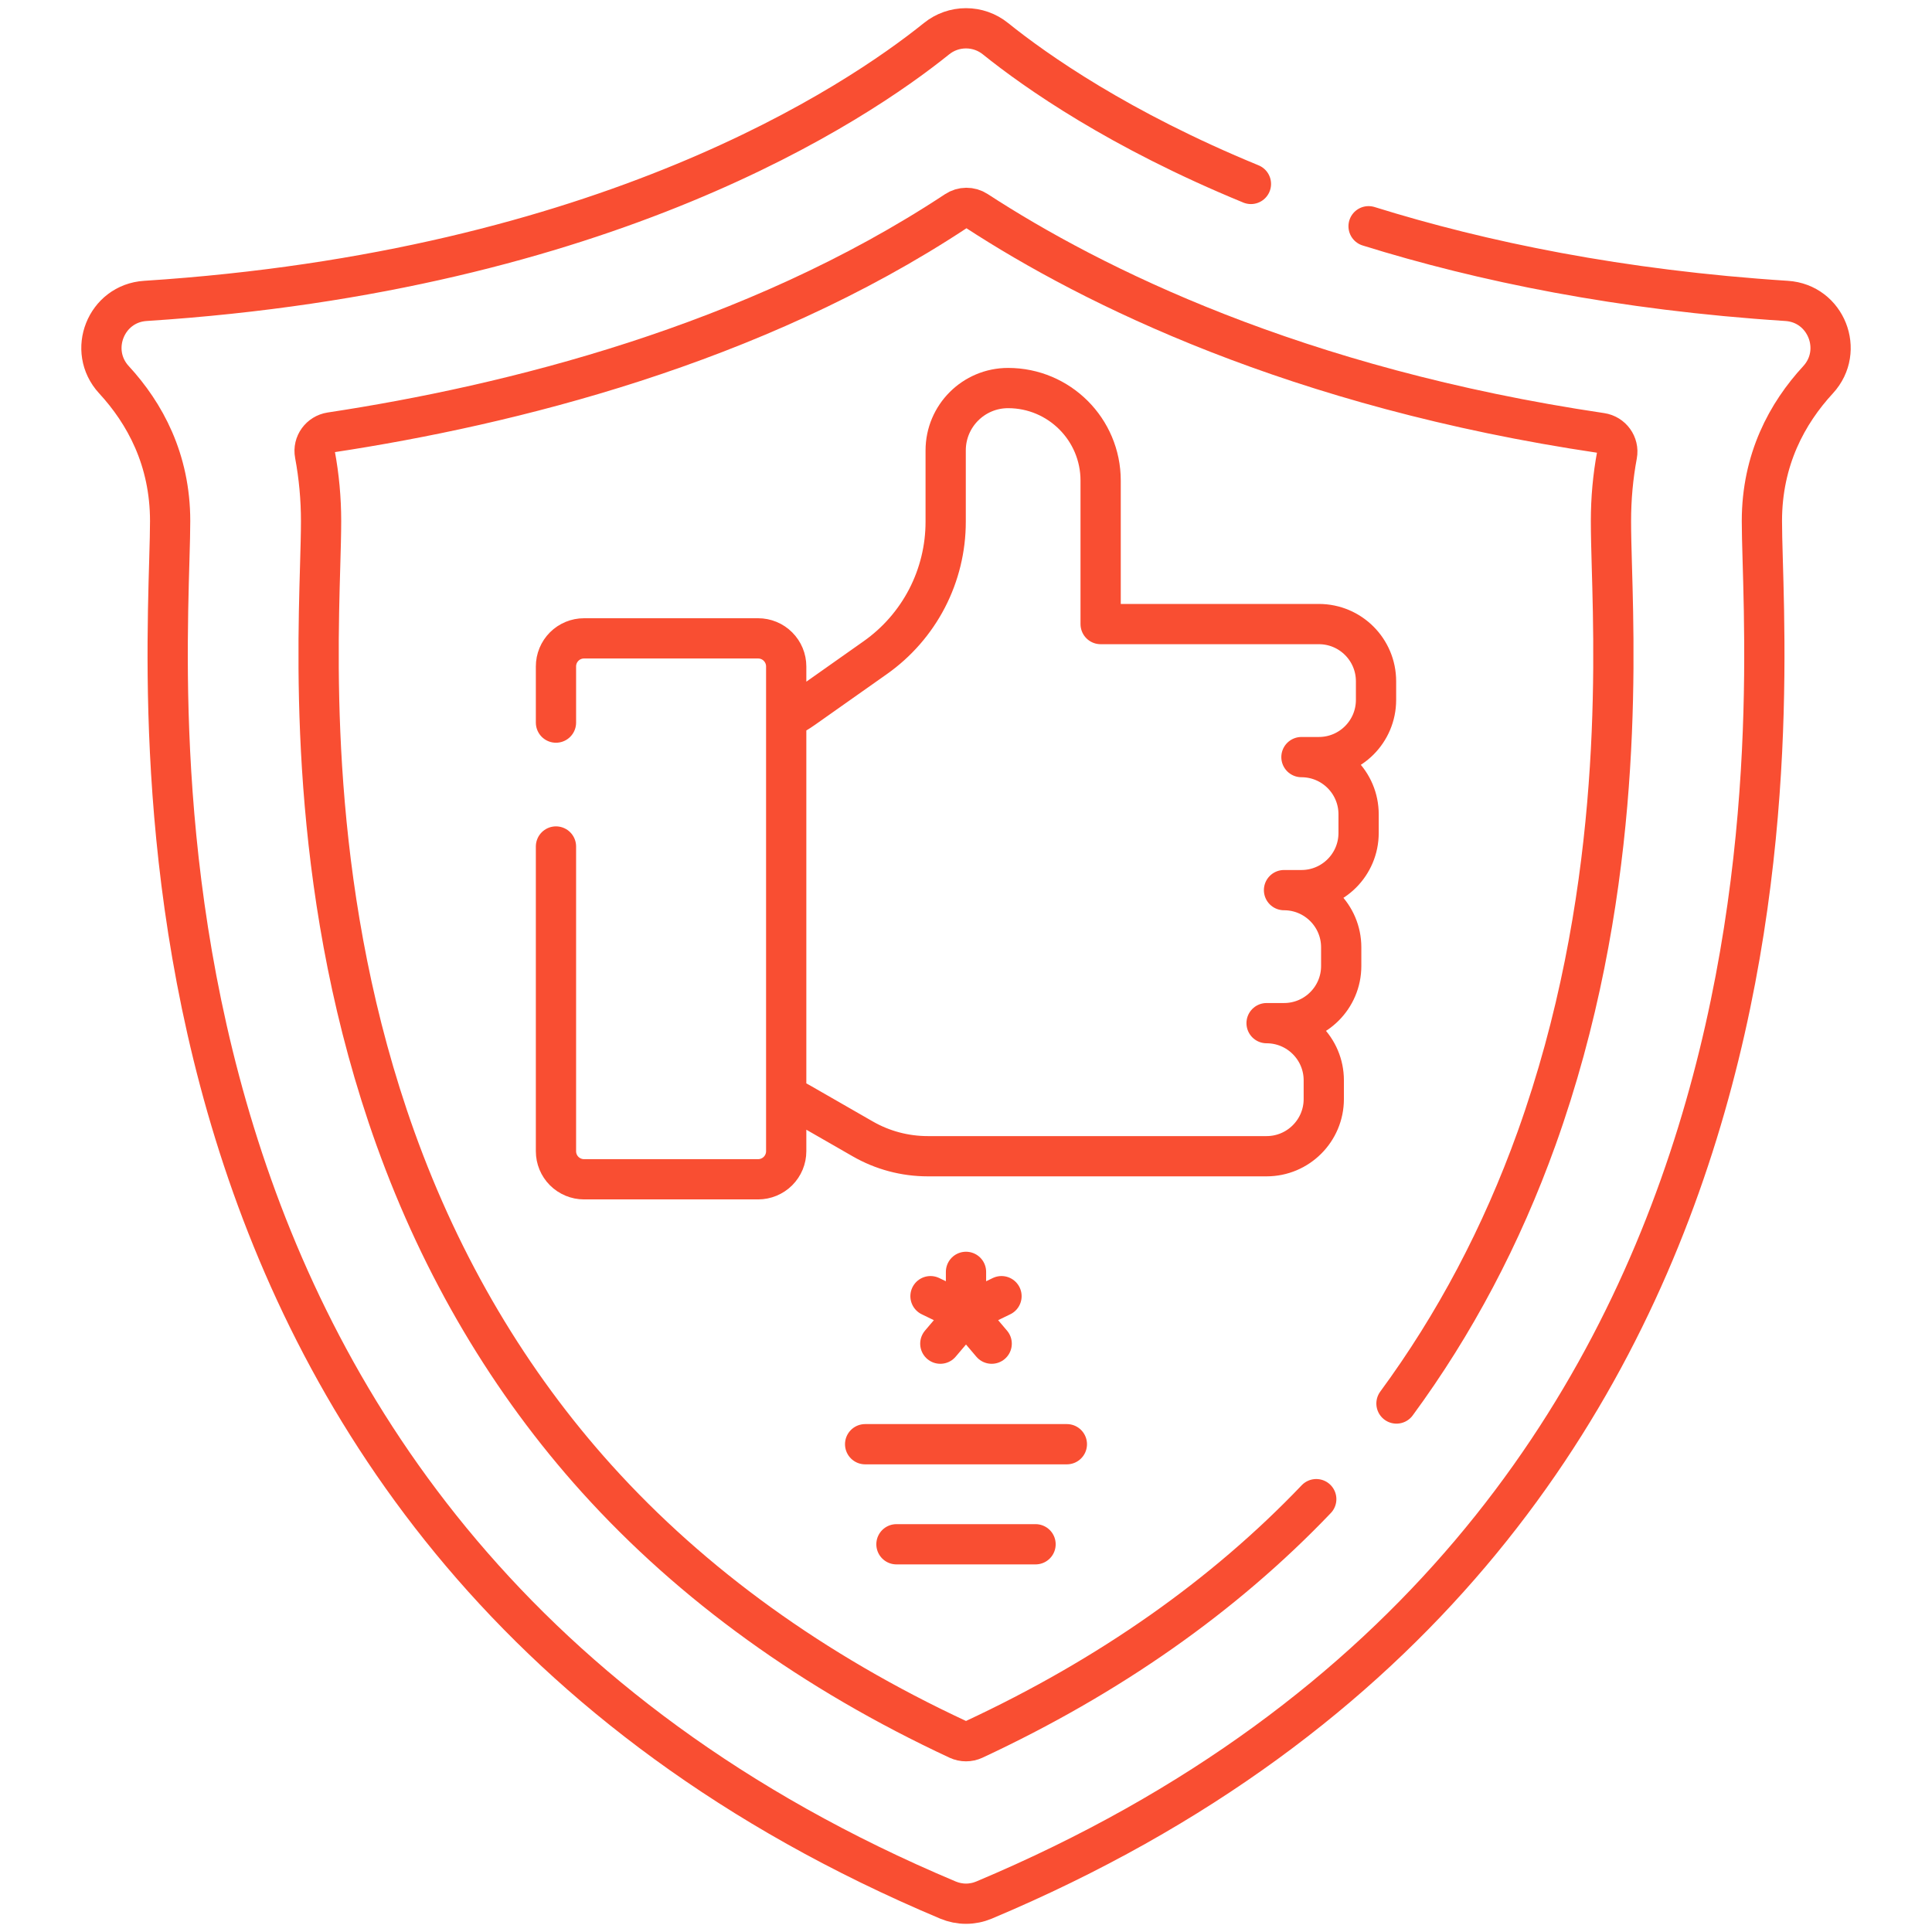 <svg width="48" height="48" viewBox="0 0 48 48" fill="none" xmlns="http://www.w3.org/2000/svg">
<path d="M31.079 4.57C27.815 3.229 25.743 1.774 24.733 0.962C24.526 0.794 24.267 0.703 24 0.703C23.733 0.703 23.474 0.794 23.267 0.962C21.259 2.577 15.046 6.739 3.611 7.476C2.632 7.539 2.166 8.712 2.831 9.434C3.599 10.268 4.227 11.416 4.227 12.945C4.227 16.857 2.059 38.168 23.553 47.207C23.695 47.266 23.846 47.297 24 47.297C24.154 47.297 24.306 47.266 24.447 47.207C45.941 38.168 43.774 16.857 43.774 12.945C43.774 11.416 44.401 10.268 45.17 9.434C45.834 8.712 45.368 7.539 44.389 7.476C40.262 7.21 36.816 6.498 34.002 5.621" stroke="#F94E32" stroke-miterlimit="10" stroke-linecap="round" stroke-linejoin="round"/>
<path d="M34.695 34.87C36.143 32.901 37.309 30.696 38.174 28.288C40.285 22.407 40.124 16.77 40.046 14.061C40.034 13.632 40.024 13.26 40.024 12.945C40.024 12.386 40.074 11.837 40.174 11.302C40.222 11.043 40.042 10.797 39.782 10.758C32.199 9.633 27.126 7.102 24.266 5.24C24.109 5.138 23.907 5.14 23.751 5.244C18.709 8.575 12.648 10.071 8.215 10.743C7.955 10.783 7.775 11.028 7.824 11.287C7.926 11.834 7.977 12.389 7.977 12.945C7.977 13.26 7.966 13.631 7.954 14.061C7.876 16.77 7.715 22.407 9.826 28.288C10.977 31.492 12.66 34.337 14.83 36.743C17.2 39.37 20.213 41.544 23.801 43.216C23.864 43.245 23.931 43.26 24 43.26C24.069 43.26 24.136 43.245 24.199 43.216C27.555 41.652 30.409 39.648 32.702 37.246" stroke="#F94E32" stroke-miterlimit="10" stroke-linecap="round" stroke-linejoin="round"/>
<path d="M19.615 27.265C19.703 27.306 19.79 27.351 19.875 27.4L21.432 28.294C21.923 28.577 22.481 28.726 23.048 28.726H31.468C32.252 28.726 32.889 28.089 32.889 27.305V26.841C32.889 26.056 32.252 25.42 31.468 25.42H31.901C32.685 25.42 33.322 24.784 33.322 24V23.536C33.322 22.751 32.685 22.115 31.901 22.115H32.334C33.118 22.115 33.754 21.479 33.754 20.695V20.231C33.754 19.446 33.118 18.81 32.334 18.81H32.766C33.551 18.81 34.187 18.174 34.187 17.389V16.926C34.187 16.141 33.551 15.505 32.767 15.505H27.345V11.94C27.345 10.67 26.315 9.641 25.046 9.641C24.189 9.641 23.495 10.335 23.495 11.191V12.964C23.495 13.626 23.336 14.278 23.032 14.866C22.727 15.453 22.286 15.959 21.745 16.34L19.965 17.596C19.829 17.692 19.686 17.778 19.537 17.852M13.813 21.031V28.602C13.813 28.787 13.886 28.964 14.017 29.095C14.148 29.225 14.325 29.299 14.51 29.299H18.835C19.02 29.299 19.198 29.225 19.328 29.095C19.459 28.964 19.533 28.787 19.533 28.602V16.557C19.533 16.372 19.459 16.195 19.328 16.064C19.198 15.933 19.02 15.86 18.835 15.86H14.51C14.325 15.86 14.148 15.933 14.017 16.064C13.886 16.195 13.813 16.372 13.813 16.557V17.953M21.494 35.881H26.506M22.272 38.367H25.728M24 31.599V32.631M24 32.631L24.638 33.383M24 32.631L24.882 32.203M24 32.631L23.362 33.383M24 32.631L23.118 32.203" stroke="#F94E32" stroke-miterlimit="10" stroke-linecap="round" stroke-linejoin="round"/>
</svg>
